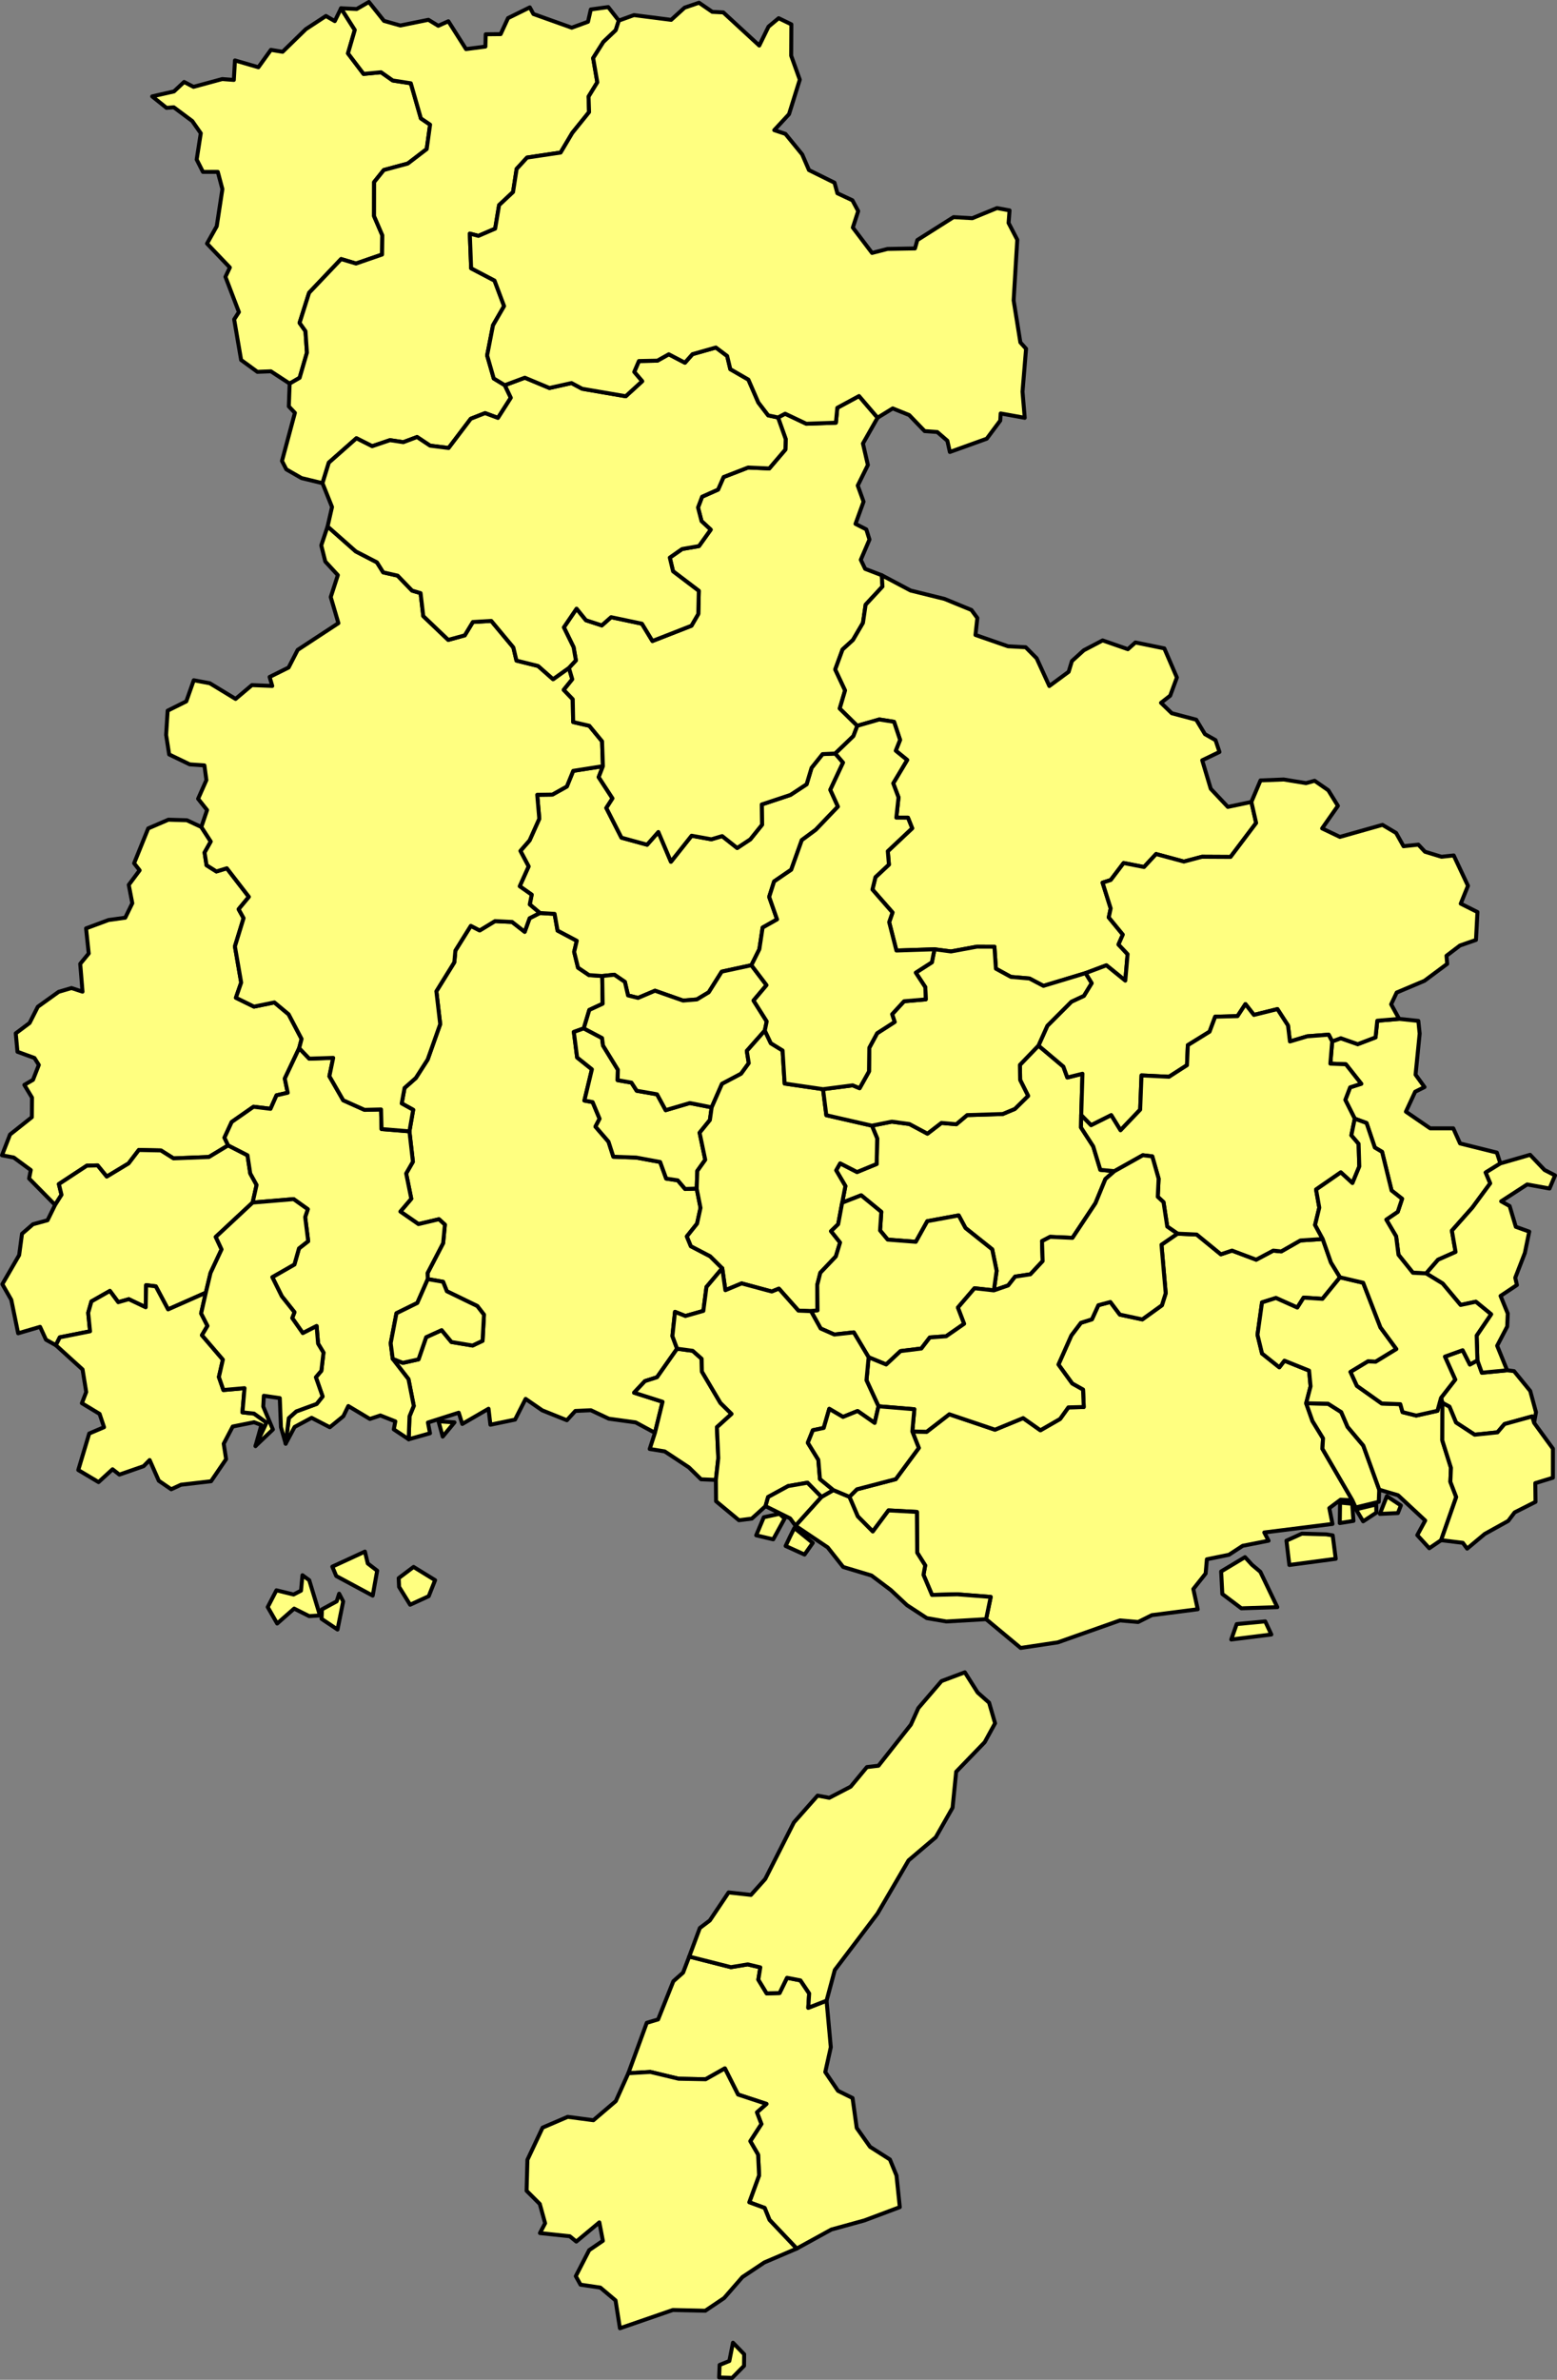 <?xml version="1.0" encoding="UTF-8" standalone="no"?>
<svg
   version="1.2"
   width="392.805"
   height="600"
   viewBox="0 0 392.805 600"
   stroke-linecap="round"
   stroke-linejoin="round"
   id="svg6525"
   sodipodi:docname="hy.svg"
   inkscape:version="1.2 (dc2aedaf03, 2022-05-15)"
   xmlns:inkscape="http://www.inkscape.org/namespaces/inkscape"
   xmlns:sodipodi="http://sodipodi.sourceforge.net/DTD/sodipodi-0.dtd"
   xmlns="http://www.w3.org/2000/svg"
   xmlns:svg="http://www.w3.org/2000/svg">
  <rect x="0" y="0" width="392.805" height="600" fill="#808080" stroke="none"/>
  <defs
     id="defs6529" />
  <sodipodi:namedview
     id="namedview6527"
     pagecolor="#505050"
     bordercolor="#eeeeee"
     borderopacity="1"
     inkscape:showpageshadow="0"
     inkscape:pageopacity="0"
     inkscape:pagecheckerboard="0"
     inkscape:deskcolor="#505050"
     showgrid="false"
     inkscape:zoom="0.65957447"
     inkscape:cx="197.09677"
     inkscape:cy="300.19355"
     inkscape:window-width="1920"
     inkscape:window-height="1009"
     inkscape:window-x="-8"
     inkscape:window-y="-8"
     inkscape:window-maximized="1"
     inkscape:current-layer="svg6525" />
  <g
     id="hy"
     transform="matrix(0.491,0,0,0.491,0.009,0.009)"
     style="fill:#ffff80;fill-opacity:1;stroke:#000000;stroke-width:2.037;stroke-dasharray:none;stroke-opacity:1">
    <path
       d="m 506.65,831.41 2.37,-11.43 -17.19,-1.34 -12.97,0.32 -4.38,-10.33 0.88,-4.84 -4.1,-6.5 -0.15,-20.95 -14.59,-0.79 -8.09,10.84 -7.71,-7.76 -4.31,-10.06 3.86,-3.85 19.98,-5.22 11.83,-16.02 -3.34,-8.46 7.38,0.16 11.64,-8.99 23.45,7.92 14.48,-5.96 8.87,6.26 10.11,-5.82 4.25,-5.94 7.91,-0.19 -0.37,-8.93 -5.55,-3.11 -7.09,-9.77 6.63,-14.93 4.91,-6.49 5.67,-1.79 3.31,-7.26 6.17,-1.64 4.86,6.47 11.55,2.47 10.07,-7.25 1.95,-6.18 -2.18,-24.93 8.24,-5.67 9.86,0.45 12.42,10.15 5.74,-1.91 12.41,4.68 8.77,-4.67 4.1,0.42 9.84,-5.62 11.47,-0.76 4.23,12.06 4.66,7.62 -9.03,11.06 -9.66,-0.64 -3.25,5.11 -10.98,-4.92 -7.15,2.26 -2.33,16.64 2.34,9.62 8.88,7.08 2.62,-3.41 12.67,5.1 0.76,8.06 -2.26,8.72 3.24,9.14 5.43,8.85 -0.32,5.38 15.4,26.43 -6.07,-0.29 -5.79,4.34 1.63,8.1 -35.05,4.38 2.22,4.23 -13.31,2.62 -7.06,4.61 -11.34,2.31 -0.63,7.3 -6.33,7.97 2.26,10.39 -23.58,3.03 -7.04,3.52 -9.29,-0.83 -31.95,11.28 -19.12,2.87 z m 146.57,7.87 -20.61,2.57 2.8,-7.92 14.66,-1.39 z m -9.92,-35.78 4.25,3.56 8.74,18.18 -18.48,0.59 -9.78,-7.36 -0.6,-11.57 12.26,-7.35 z m 38.11,-15.65 3.34,0.53 1.55,12.03 -23.83,3.17 -1.49,-12.49 7.92,-3.6 z m 14,-6.91 -7.04,1.12 0.15,-10.52 6.23,0.59 z"
       fill-rule="evenodd"
       id="M28100"
       style="fill:#ffff80;fill-opacity:1;stroke:#000000;stroke-width:2.037;stroke-dasharray:none;stroke-opacity:1" />
    <path
       d="m 148.81,196.95 -9.66,-6.31 -6.92,0.28 -8.36,-6.1 -3.57,-20.84 2.44,-3.76 -6.92,-18.09 2.27,-4.79 -11.74,-12.29 5,-8.91 2.9,-19.06 -2.36,-8.84 -7.63,0.01 -3.22,-6.35 2.1,-13.5 -4.37,-6.26 -9.49,-7.07 -3.73,0.31 -7.37,-5.9 11.2,-2.55 5.2,-4.86 4.83,2.51 14.76,-4 5.96,0.45 0.57,-10.02 12.05,3.51 6.42,-8.93 6.02,0.99 11.93,-11.62 10.33,-6.77 4.55,2.64 3.22,-6.59 7.06,11.13 -3.5,12.02 8.01,10.55 8.97,-0.86 6.01,4.23 9.29,1.44 5.18,18.03 4.73,3.21 -1.74,12.54 -9.71,7.43 -12.33,3.33 -4.98,6.2 -0.04,17.43 4.26,9.9 -0.14,9.87 -13.38,4.61 -7.66,-2.29 -16.45,17.31 -4.89,15.45 3.03,4.26 0.75,11.03 -3.76,12.92 z"
       id="M28586"
       style="fill:#ffff80;fill-opacity:1;stroke:#000000;stroke-width:2.037;stroke-dasharray:none;stroke-opacity:1" />
    <path
       d="m 148.81,196.95 5.12,-2.97 3.76,-12.92 -0.75,-11.03 -3.03,-4.26 4.89,-15.45 16.45,-17.31 7.66,2.29 13.38,-4.61 0.14,-9.87 -4.26,-9.9 0.04,-17.43 4.98,-6.2 12.33,-3.33 9.71,-7.43 1.74,-12.54 -4.73,-3.21 -5.18,-18.03 -9.29,-1.44 -6.01,-4.23 -8.97,0.86 -8.01,-10.55 3.5,-12.02 -7.06,-11.13 8.05,0.37 6.26,-3.61 7.75,9.71 8.4,2.37 14.43,-2.93 5.06,3.08 5.19,-2.33 9.07,14.3 9.96,-1.3 0.16,-6.31 7.67,-0.08 3.8,-8.23 11.18,-5.51 1.86,3.41 19.69,7.03 8.35,-3.05 1.45,-6.32 8.94,-1.23 5.44,6.95 -1.57,4.92 -6.36,6.05 -5.25,8.29 2.14,12.42 -4.5,7.36 0.27,7.95 -8.62,10.67 -6,10.1 -17.25,2.57 -5.35,5.82 -1.85,11.89 -7.17,6.71 -2.02,12.09 -8.6,3.7 -4.42,-1.16 0.68,17.82 12.01,6.29 4.92,13.11 -5.69,9.85 -3.02,15.48 3.4,11.84 5.68,3.44 3.09,6.46 -6.61,10.35 -6.61,-2.46 -7.36,2.89 -11.38,15.01 -9.54,-1.2 -6.68,-4.43 -7.04,2.64 -6.87,-1.03 -9.15,3.1 -8.09,-4.08 -14.18,12.51 -3.26,10.55 -10.78,-2.61 -7.81,-4.48 -2.22,-4.31 6.64,-24.71 -3.13,-3.3 z"
       id="M28585"
       style="fill:#ffff80;fill-opacity:1;stroke:#000000;stroke-width:2.037;stroke-dasharray:none;stroke-opacity:1" />
    <path
       d="m 770.89,597.38 -7.53,4.67 2.32,5.55 -9.14,12.42 -10.55,11.89 1.89,10.92 -9,4 -6.11,7.03 -6.81,-0.32 -7.41,-9.23 -1.22,-9.48 -5.06,-8.59 5.89,-4 2.23,-6.69 -5.4,-4.26 -4.88,-19.85 -3.73,-2.22 -4.25,-12.59 -6.05,-2.22 -4.86,-9.64 2.47,-6.45 5.73,-1.83 -7.92,-10.02 -7.97,-0.32 0.95,-11.4 4.43,-1.65 8.69,3.05 9.15,-3.48 0.9,-8.56 11.23,-0.94 9.86,1.03 0.69,6.53 -2.11,21.09 4.6,6.35 -4.81,2.41 -4.75,10.23 12.47,8.56 h 11.87 l 3.49,7.76 18.9,4.69 z"
       id="M28301"
       style="fill:#ffff80;fill-opacity:1;stroke:#000000;stroke-width:2.037;stroke-dasharray:none;stroke-opacity:1" />
    <path
       d="m 103.43,424.63 4.85,7.47 -3.18,5.65 1.01,6.52 5.05,3.19 5.37,-1.63 11.33,14.67 -5.27,6.35 2.55,4.59 -4.45,14.5 3.21,18.58 -2.7,7.8 9.29,4.55 10.48,-2.16 7.31,6.1 6.66,12.65 -1.24,4.73 -7.39,15.61 1.51,7.29 -5.76,1.32 -3.08,6.94 -8.73,-1.07 -11.23,7.83 -3.71,8.05 1.89,3.96 -9.84,5.95 -18.24,0.72 -6.46,-4.07 -11.35,-0.23 -5.26,6.89 -11.22,6.78 -4.72,-5.77 -5.5,0.15 -14.38,9.44 1.35,5.51 -3.29,5.2 -13.36,-13.56 0.86,-4.35 -8.74,-6.43 -6.05,-1.15 4.14,-10.66 11.21,-8.9 0.08,-10.05 -3.95,-6.54 4.46,-2.59 2.99,-7.65 -2.24,-3.57 -8.73,-3.19 -0.88,-9.46 7.12,-5.34 4.22,-8.32 10.7,-7.66 6.58,-1.94 5.68,1.86 -1.18,-14.3 4.37,-5.32 -1.37,-12.88 11.54,-4.29 8.6,-1.19 3.62,-7.43 -1.82,-9.43 5.59,-7.48 -2.84,-3.61 7.24,-17.9 10.37,-4.47 9.51,0.28 z"
       id="M28501"
       style="fill:#ffff80;fill-opacity:1;stroke:#000000;stroke-width:2.037;stroke-dasharray:none;stroke-opacity:1" />
    <path
       d="m 28.29,618.69 3.29,-5.2 -1.35,-5.51 14.38,-9.44 5.5,-0.15 4.72,5.77 11.22,-6.78 5.26,-6.89 11.35,0.23 6.46,4.07 18.24,-0.72 9.84,-5.95 9.94,5.08 1.43,9.36 3.25,5.88 -2.03,9.04 -18.95,17.65 2.98,6.39 -5.66,12.09 -2.43,10.15 -19.39,8.58 -6.31,-11.84 -4.98,-0.61 -0.2,11.36 -8.69,-4.15 -5.42,1.54 -4.29,-5.79 -9.49,5.39 -1.66,5.82 0.95,9.53 -15.55,3.09 -2.02,4.04 -5.07,-2.82 -3.03,-6.6 -11.27,3.31 -3.53,-17.18 -4.6,-8.04 8.64,-14.92 1.47,-10.97 5.62,-4.88 7.5,-2.05 z"
       id="M28481"
       style="fill:#ffff80;fill-opacity:1;stroke:#000000;stroke-width:2.037;stroke-dasharray:none;stroke-opacity:1" />
    <path
       d="m 759.1,698.54 2.29,6.32 12.97,-1.26 3.55,0.43 8.32,10.19 2.97,10.92 -0.98,5.44 -0.98,-3.29 -14.21,3.92 -3.63,4.26 -11.71,1.22 -9.59,-6.27 -3.38,-8.13 -3.6,-1.93 -0.72,-2.59 7.3,-9.39 -5.3,-11.79 9.12,-3.28 3.71,7.32 z"
       id="M28207"
       style="fill:#ffff80;fill-opacity:1;stroke:#000000;stroke-width:2.037;stroke-dasharray:none;stroke-opacity:1" />
    <path
       d="m 707.19,776.7 -6.8,4.47 -3.7,-6.16 10.39,-2.5 z m -12.33,-6.35 -15.4,-26.43 0.32,-5.38 -5.43,-8.85 -3.24,-9.14 11.24,0.23 6.77,4.28 3.28,7.63 8.07,9.58 8.19,22.65 -0.26,6.23 -11.85,2.91 -1.62,-3.52 -0.04,-0.09 z"
       fill-rule="evenodd"
       id="M28206"
       style="fill:#ffff80;fill-opacity:1;stroke:#000000;stroke-width:2.037;stroke-dasharray:none;stroke-opacity:1" />
    <path
       d="m 424.68,1027.29 2.18,23.9 -2.84,12.76 6.53,9.63 7.48,3.71 2.15,15.37 6.86,9.69 10.19,6.49 3.39,8.25 1.69,16.23 -18.22,6.83 -16.94,4.66 -17.81,9.79 -13.98,-14.73 -2.49,-6.15 -7.9,-2.9 5.04,-13.81 -0.5,-10.63 -4.03,-6.95 5.7,-8.8 -2.29,-6 4.91,-4.33 -14.6,-4.8 -6.77,-13.43 -9.87,5.58 -13.93,-0.27 -14.51,-3.49 -11.29,0.66 9.47,-25.88 5.83,-1.74 7.82,-19.6 5.02,-4.44 3.14,-8.24 21.44,5.44 8.61,-1.43 6.48,1.54 -1.02,6.31 4.29,7.04 6.61,-0.17 3.84,-7.83 6.89,1.33 4.5,6.71 -0.47,7.37 z"
       id="M28205"
       style="fill:#ffff80;fill-opacity:1;stroke:#000000;stroke-width:2.037;stroke-dasharray:none;stroke-opacity:1" />
    <path
       d="m 712.56,768.24 7.22,4.77 -1.55,3.92 -9.24,0.43 z m -41.45,-47.69 2.26,-8.72 -0.76,-8.06 -12.67,-5.1 -2.62,3.41 -8.88,-7.08 -2.34,-9.62 2.33,-16.64 7.15,-2.26 10.98,4.92 3.25,-5.11 9.66,0.64 9.03,-11.06 11.9,2.79 8.88,22.93 8.18,11.11 -10.66,6.52 -3.92,-0.19 -8.98,5.42 3.28,7.15 12.78,9.06 9.52,0.35 1.16,4.09 7.02,1.75 10.91,-2.44 1.83,-6.64 0.72,2.59 -0.06,19.26 4.44,14.07 -0.3,7.19 3.01,7.81 -7.76,22.15 -6.08,4.14 -6.17,-6.72 4.08,-7.51 -13.96,-12.98 -9.66,-2.85 -8.19,-22.65 -8.07,-9.58 -3.28,-7.63 -6.77,-4.28 z"
       fill-rule="evenodd"
       id="M28204"
       style="fill:#ffff80;fill-opacity:1;stroke:#000000;stroke-width:2.037;stroke-dasharray:none;stroke-opacity:1" />
    <path
       d="m 436.41,768.57 4.31,10.06 7.71,7.76 8.09,-10.84 14.59,0.79 0.15,20.95 4.1,6.5 -0.88,4.84 4.38,10.33 12.97,-0.32 17.19,1.34 -2.37,11.43 -20.41,1.18 -10.06,-1.73 -10.18,-6.64 -8.29,-7.76 -9.92,-7.47 -14.57,-4.38 -7.96,-10.07 -16.55,-11.12 13.33,-14.78 6.13,-3.52 z m -32.76,25.24 2.46,-5.18 1.14,-2.27 0.9,-1.79 9.45,7.67 -4.23,5.99 z"
       fill-rule="evenodd"
       id="M28203"
       style="fill:#ffff80;fill-opacity:1;stroke:#000000;stroke-width:2.037;stroke-dasharray:none;stroke-opacity:1" />
    <path
       d="m 741.12,720.36 3.6,1.93 3.38,8.13 9.59,6.27 11.71,-1.22 3.63,-4.26 14.21,-3.92 0.98,3.29 9.68,13.28 -0.01,14.91 -9.05,2.78 0.11,9.61 -10.73,5.42 -3.31,4.38 -12.04,6.67 -9.05,7.56 -2.22,-2.99 -11.15,-1.36 7.76,-22.15 -3.01,-7.81 0.3,-7.19 -4.44,-14.07 z"
       id="M28202"
       style="fill:#ffff80;fill-opacity:1;stroke:#000000;stroke-width:2.037;stroke-dasharray:none;stroke-opacity:1" />
    <path
       d="m 155.39,808.83 3.48,2.55 5.51,18.12 -5.54,0.34 -7.72,-3.87 -8.72,7.67 -4.86,-8.44 4.48,-8.63 8.82,2.17 3.8,-1.97 z m 18.85,9.5 2.07,3.96 -2.91,14.43 -8.19,-5.48 0.2,-4.86 7.56,-4.12 z m 13.25,-21.63 1.46,6.1 4.83,3.71 -2.3,12.8 -18.73,-10.07 -2.01,-4.81 z m 24.99,7.88 11.06,6.79 -3.28,8.24 -9.55,4.38 -5.67,-9.16 -0.21,-4.49 z m 21.02,-74.23 -6.05,7.31 -2.15,-7.88 z m 75.91,-229.19 0.22,14.23 -6.85,3.18 -2.84,9.47 -5.11,1.83 1.69,13.12 7.59,6.07 -3.85,16.05 4.22,0.79 3.58,8.55 -2.12,4.03 6.7,7.73 2.5,7.74 11.79,0.43 12.25,2.27 3.1,8.52 5.94,0.9 3.79,4.44 5.94,-0.2 1.96,9.89 -1.77,8.11 -5.25,6.56 2.07,5.03 9.92,5.16 6.21,6.16 -8.11,9.61 -1.61,12.28 -9.22,2.62 -5.34,-2.13 -1.34,12.47 2.41,6.46 -10.31,14.65 -6.22,1.99 -5.57,5.94 14.64,4.67 -3.92,15.93 -9.91,-5.35 -13.79,-1.9 -9.21,-4.34 -7.98,0.36 -4.36,4.78 -12.66,-5.09 -8.54,-5.89 -5.42,10.65 -12.67,2.63 -0.96,-8.21 -13.49,7.82 -1.83,-5.79 -15.82,5.04 1.06,5.53 -10.95,3.08 0.42,-11.79 2.19,-5.34 -2.71,-13.74 -8.09,-10.41 5.18,2.04 8.07,-1.8 3.92,-11.38 7.96,-3.62 5.03,6.09 10.84,1.82 5.15,-2.43 0.72,-13.42 -3.43,-4.43 -15.64,-7.59 -1.94,-4.87 -7.85,-1.37 -0.13,-3.08 8.01,-15.4 0.9,-9.5 -3.05,-2.77 -10.53,2.5 -9.3,-6.44 5.61,-6.58 -2.63,-12.97 3.47,-6.03 -1.79,-15.61 1.93,-11.06 -5.9,-3.27 1.47,-7.95 5.78,-5.1 6.09,-9.5 6.44,-18.17 -1.97,-16.87 9.22,-14.88 0.56,-6.03 7.92,-12.69 4.56,2.36 7.88,-4.79 8.76,0.43 6.49,5.07 2.51,-6.97 5.27,-2.7 7.58,0.46 1.52,8.58 9.88,5.23 -1.35,5.7 1.99,8.11 5.64,3.81 z"
       fill-rule="evenodd"
       id="M28201"
       style="fill:#ffff80;fill-opacity:1;stroke:#000000;stroke-width:2.037;stroke-dasharray:none;stroke-opacity:1" />
    <path
       d="m 309.41,501.16 -6.79,-0.48 -5.64,-3.81 -1.99,-8.11 1.35,-5.7 -9.88,-5.23 -1.52,-8.58 -7.58,-0.46 -5.19,-4.38 1,-5.02 -6.16,-4.33 4.58,-10.19 -4.22,-7.96 4.71,-5.38 4.99,-11.14 -1.06,-12.29 7.8,-0.11 7.42,-4.14 3.28,-8.04 15.26,-2.4 -2.18,5.63 7.1,10.9 -3.17,4.92 7.78,15.26 13.18,3.61 5.77,-6.53 6.47,15.27 10.61,-13.36 10.16,1.84 5.55,-1.64 7.72,6.11 6.73,-4.44 6.04,-7.51 -0.15,-10.41 14.73,-4.89 8.32,-5.47 2.54,-8.44 5.64,-7.05 6.55,-0.3 4,4.64 -6.55,13.98 3.92,8.62 -11.4,11.91 -7.18,5.32 -5.43,15.2 -8.79,6.01 -2.53,7.93 4.05,11.56 -7.42,4.19 -1.68,11.12 -4.09,8.22 -15.24,3.29 -6.67,10.6 -6.1,3.68 -7.1,0.58 -14.42,-5.06 -8.69,3.7 -5.17,-1.28 -1.61,-6.95 -5.4,-3.68 z"
       id="M28446"
       style="fill:#ffff80;fill-opacity:1;stroke:#000000;stroke-width:2.037;stroke-dasharray:none;stroke-opacity:1" />
    <path
       d="m 357.95,610.31 -5.94,0.2 -3.79,-4.44 -5.94,-0.9 -3.1,-8.52 -12.25,-2.27 -11.79,-0.43 -2.5,-7.74 -6.7,-7.73 2.12,-4.03 -3.58,-8.55 -4.22,-0.79 3.85,-16.05 -7.59,-6.07 -1.69,-13.12 5.11,-1.83 9.38,4.96 0.5,3.85 7.64,12.44 -0.14,5.35 7.11,1.25 2.7,4.18 10.45,1.82 4.43,8.15 12.41,-3.66 11.23,2.22 -0.92,6.52 -5.28,6.51 2.9,13.89 -4.08,5.72 z"
       id="M28443"
       style="fill:#ffff80;fill-opacity:1;stroke:#000000;stroke-width:2.037;stroke-dasharray:none;stroke-opacity:1" />
    <path
       d="m 299.94,528.04 2.84,-9.47 6.85,-3.18 -0.22,-14.23 6.25,-0.67 5.4,3.68 1.61,6.95 5.17,1.28 8.69,-3.7 14.42,5.06 7.1,-0.58 6.1,-3.68 6.67,-10.6 15.24,-3.29 7.77,10.23 -6.67,7.9 6.77,10.72 -0.97,4.7 -9.25,10.46 1,6.28 -3.94,5.43 -9.82,5.2 -5.3,12.07 -11.23,-2.22 -12.41,3.66 -4.43,-8.15 -10.45,-1.82 -2.7,-4.18 -7.11,-1.25 0.14,-5.35 -7.64,-12.44 -0.5,-3.85 z"
       id="M28442"
       style="fill:#ffff80;fill-opacity:1;stroke:#000000;stroke-width:2.037;stroke-dasharray:none;stroke-opacity:1" />
    <path
       d="m 117.2,588.12 -1.89,-3.96 3.71,-8.05 11.23,-7.83 8.73,1.07 3.08,-6.94 5.76,-1.32 -1.51,-7.29 7.39,-15.61 5.17,5.4 12.31,-0.41 -1.95,9.43 7.12,12.36 10.95,4.91 8.47,-0.21 0.26,10.07 14.32,1.17 1.79,15.61 -3.47,6.03 2.63,12.97 -5.61,6.58 9.3,6.44 10.53,-2.5 3.05,2.77 -0.9,9.5 -8.01,15.4 0.13,3.08 -5.39,12.25 -10.71,5.27 -2.96,15.38 1.05,8.06 8.09,10.41 2.71,13.74 -2.19,5.34 -0.42,11.79 -7.65,-5.08 0.79,-4.12 -7.69,-3.03 -5.39,1.79 -11.08,-6.63 -2.56,5.23 -6.94,5.66 -9.36,-4.84 -8.74,4.69 -4.58,8.6 1.6,-13.13 3.85,-3.46 10.46,-3.83 3.06,-3.83 -3.46,-9.88 2.82,-3.33 1.09,-9.32 -2.78,-4.6 -0.75,-9.03 -7.09,3.63 -5.44,-7.73 1.15,-3.02 -6.51,-8.17 -4.88,-9.83 11.37,-6.5 2.34,-8.25 4.73,-3.71 -1.55,-12.37 1.35,-4.04 -7.28,-5.18 -21.06,1.76 2.03,-9.04 -3.25,-5.88 -1.43,-9.36 z"
       id="M28229"
       style="fill:#ffff80;fill-opacity:1;stroke:#000000;stroke-width:2.037;stroke-dasharray:none;stroke-opacity:1" />
    <path
       d="m 555.53,572.64 -0.11,6.29 6.28,9.7 3.65,12.04 7.22,0.7 -4.6,4 -5.11,12.42 -11.83,17.82 -11.48,-0.52 -4.17,2.18 0.34,10.27 -6.31,6.77 -7.84,1.19 -3.56,4.53 -7.37,2.55 1.42,-10.08 -2.27,-11 -13.74,-10.95 -3.49,-6.47 -16.11,2.96 -5.9,10.59 -14.47,-1.12 -3.92,-4.73 0.65,-9.53 -10.35,-8.5 -9.76,3.81 1.66,-8.57 -4.75,-8.06 2.05,-3.59 8.69,4.47 10.06,-4.13 0.29,-13.11 -2.73,-6.58 10.24,-2.05 9.05,1.22 9.25,4.95 7.2,-5.53 7.63,0.69 5.58,-4.7 18.28,-0.56 6.25,-2.62 6.79,-6.69 -4.09,-8.17 -0.12,-7.74 9.53,-9.91 12.8,10.79 2.04,5.6 7.78,-1.94 z"
       id="M28228"
       style="fill:#ffff80;fill-opacity:1;stroke:#000000;stroke-width:2.037;stroke-dasharray:none;stroke-opacity:1" />
    <path
       d="m 153.7,538.19 1.24,-4.73 -6.66,-12.65 -7.31,-6.1 -10.48,2.16 -9.29,-4.55 2.7,-7.8 -3.21,-18.58 4.45,-14.5 -2.55,-4.59 5.27,-6.35 -11.33,-14.67 -5.37,1.63 -5.05,-3.19 -1.01,-6.52 3.18,-5.65 -4.85,-7.47 2.95,-8.69 -4.61,-5.79 4.26,-9.6 -1.02,-7.54 -7.54,-0.53 -10.57,-5.1 -1.57,-10.04 0.8,-12.44 9.57,-4.77 3.84,-10.85 8.26,1.55 13.23,8.04 8.4,-7.09 10.44,0.43 -1.36,-4.61 9.76,-4.85 4.67,-9.06 20.92,-13.72 -3.94,-13.4 3.65,-11.26 -6.45,-6.99 -2.07,-8.29 3.25,-9.71 14.52,12.82 10.83,5.59 3.22,5.15 7.42,1.69 7.4,7.67 4.39,1.31 1.39,11.79 12.82,12.22 8.49,-2.33 4.16,-6.86 9.46,-0.56 11.35,13.62 1.6,6.76 11.12,2.77 7.7,6.79 8.13,-5.8 1.73,5.83 -4.39,5.44 4.63,4.81 0.22,11.72 8.28,1.91 6.56,7.97 0.44,12.78 -15.26,2.4 -3.28,8.04 -7.42,4.14 -7.8,0.11 1.06,12.29 -4.99,11.14 -4.71,5.38 4.22,7.96 -4.58,10.19 6.16,4.33 -1,5.02 5.19,4.38 -5.27,2.7 -2.51,6.97 -6.49,-5.07 -8.76,-0.43 -7.88,4.79 -4.56,-2.36 -7.92,12.69 -0.56,6.03 -9.22,14.88 1.97,16.87 -6.44,18.17 -6.09,9.5 -5.78,5.1 -1.47,7.95 5.9,3.27 -1.93,11.06 -14.32,-1.17 -0.26,-10.07 -8.47,0.21 -10.95,-4.91 -7.12,-12.36 1.95,-9.43 -12.31,0.41 z"
       id="M28227"
       style="fill:#ffff80;fill-opacity:1;stroke:#000000;stroke-width:2.037;stroke-dasharray:none;stroke-opacity:1" />
    <path
       d="m 424.68,1027.29 -9.4,3.67 0.47,-7.37 -4.5,-6.71 -6.89,-1.33 -3.84,7.83 -6.61,0.17 -4.29,-7.04 1.02,-6.31 -6.48,-1.54 -8.61,1.43 -21.44,-5.44 5.46,-14.66 5.12,-3.87 9.66,-14.4 11.5,1.27 7.32,-8.17 14.73,-29.06 12.18,-13.76 6,1.13 10.99,-5.72 8.33,-10.05 5.96,-0.7 16.65,-21.11 3.83,-8.49 11.91,-13.87 11.98,-4.5 6.58,10.38 5.88,5.21 3.07,10.58 -5.34,9.73 -14.64,15.16 -1.86,18.47 -8.64,15.18 -13.97,11.86 -15.95,27.31 -21.95,28.99 z"
       id="M28226"
       style="fill:#ffff80;fill-opacity:1;stroke:#000000;stroke-width:2.037;stroke-dasharray:none;stroke-opacity:1" />
    <path
       d="m 429.16,386.91 -6.55,0.3 -5.64,7.05 -2.54,8.44 -8.32,5.47 -14.73,4.89 0.15,10.41 -6.04,7.51 -6.73,4.44 -7.72,-6.11 -5.55,1.64 -10.16,-1.84 -10.61,13.36 -6.47,-15.27 -5.77,6.53 -13.18,-3.61 -7.78,-15.26 3.17,-4.92 -7.1,-10.9 2.18,-5.63 -0.44,-12.78 -6.56,-7.97 -8.28,-1.91 -0.22,-11.72 -4.63,-4.81 4.39,-5.44 -1.73,-5.83 3.58,-3.86 -1.18,-6.77 -5,-10.2 6.53,-9.6 4.82,5.95 8.15,2.65 4.78,-4.22 15.83,3.34 5.41,8.89 20.05,-7.84 3.5,-6.04 0.27,-11.87 -13.23,-10.04 -1.68,-7.02 6.32,-4.42 8.67,-1.51 6.04,-8.44 -4.72,-4.37 -1.81,-7 2.09,-5.53 8.22,-3.67 2.83,-6.44 12.61,-4.89 10.86,0.48 8.3,-9.72 0.14,-5.38 -3.95,-11.08 3.67,-1.93 10.87,5.15 15.2,-0.53 0.73,-7.65 11.16,-6.04 9.53,11.13 -7.52,13.25 2.54,11.03 -5.21,10.56 2.99,8.26 -4.14,11.41 5.54,2.82 1.64,5.22 -4.46,10.4 2.23,4.65 8.54,3.28 0.37,5.81 -8.65,9.31 -1.38,9.36 -5.14,8.78 -5.35,4.88 -3.75,10.24 5.06,10.75 -2.74,9.28 9.03,8.9 -2.02,5.29 z"
       id="M28225"
       style="fill:#ffff80;fill-opacity:1;stroke:#000000;stroke-width:2.037;stroke-dasharray:none;stroke-opacity:1" />
    <path
       d="m 322.83,1064.55 11.29,-0.66 14.51,3.49 13.93,0.27 9.87,-5.58 6.77,13.43 14.6,4.8 -4.91,4.33 2.29,6 -5.7,8.8 4.03,6.95 0.5,10.63 -5.04,13.81 7.9,2.9 2.49,6.15 13.98,14.73 -16.62,7.11 -11.29,7.52 -9.39,10.77 -9.67,6.51 -16.66,-0.38 -27.2,9.39 -2.25,-14.31 -7.81,-6.58 -10.19,-1.5 -2.43,-4.37 6.88,-13.36 7.04,-4.8 -1.82,-9.46 -11.83,9.86 -3.37,-2.74 -15.32,-1.62 2.66,-5.05 -2.74,-9.91 -6.78,-6.77 0.43,-15.91 7.79,-16.51 12.91,-5.54 13.2,1.74 11.5,-9.81 z m 53.76,138.38 5.75,5.91 -0.06,5.97 -6.09,6.19 -6.71,-0.22 0.25,-6.43 5,-2.02 z"
       fill-rule="evenodd"
       id="M28224"
       style="fill:#ffff80;fill-opacity:1;stroke:#000000;stroke-width:2.037;stroke-dasharray:none;stroke-opacity:1" />
    <path
       d="m 440.49,372.67 -9.03,-8.9 2.74,-9.28 -5.06,-10.75 3.75,-10.24 5.35,-4.88 5.14,-8.78 1.38,-9.36 8.65,-9.31 -0.37,-5.81 14.83,7.86 17.45,4.31 13.8,5.67 3.03,4.12 -0.95,8.71 16.72,5.81 9.07,0.49 5.64,5.69 6.51,14.23 9.93,-7.31 1.67,-5.51 6.1,-5.53 9.69,-5.08 12.97,4.52 3.87,-3.46 14.85,3.04 6.46,14.96 -3.44,9.32 -4.71,3.67 5.53,5.35 12.56,3.32 4.47,7.41 5.44,3.08 2.03,6.07 -8.87,4.28 4.4,14.65 8.77,9.29 12.1,-2.54 2.45,10.78 -13.15,17.44 -14.67,-0.08 -9.3,2.46 -14.3,-3.86 -6.19,6.66 -10.48,-2.05 -6.62,8.72 -4.2,1.36 4.16,13.21 -0.98,4.65 7.23,8.81 -2.23,5.09 4.67,4.97 -1.17,13.58 -9.72,-7.87 -10.74,4.03 -21.6,6.53 -7.2,-3.79 -9.5,-0.81 -7.73,-4.23 -0.76,-11.27 -8.97,-0.03 -13.34,2.46 -8.49,-1.11 -19.56,0.64 -3.72,-14.58 1.72,-4.96 -10.32,-11.79 1.55,-6.35 6.92,-6.45 -0.57,-6.88 12.52,-11.77 -2.17,-5.44 -5.97,-0.02 1.12,-10.4 -2.72,-7.23 7.17,-11.98 -5.87,-4.77 2.22,-5.55 -3.1,-9.28 -7.57,-1.2 z"
       id="M28223"
       style="fill:#ffff80;fill-opacity:1;stroke:#000000;stroke-width:2.037;stroke-dasharray:none;stroke-opacity:1" />
    <path
       d="m 165.68,248.08 3.26,-10.55 14.18,-12.51 8.09,4.08 9.15,-3.1 6.87,1.03 7.04,-2.64 6.68,4.43 9.54,1.2 11.38,-15.01 7.36,-2.89 6.61,2.46 6.61,-10.35 -3.09,-6.46 10.3,-3.84 12.63,5.28 11.34,-2.53 5.48,2.93 22.38,3.84 8.45,-7.71 -4.08,-4.78 2.4,-5.59 9.51,-0.19 5.84,-3.28 8.29,4.33 3.89,-4.39 12.02,-3.41 5.79,4.34 1.63,6.78 9.28,5.36 5.11,11.75 5.07,6.61 5.04,1.08 3.95,11.08 -0.14,5.38 -8.3,9.72 -10.86,-0.48 -12.61,4.89 -2.83,6.44 -8.22,3.67 -2.09,5.53 1.81,7 4.72,4.37 -6.04,8.44 -8.67,1.51 -6.32,4.42 1.68,7.02 13.23,10.04 -0.27,11.87 -3.5,6.04 -20.05,7.84 -5.41,-8.89 -15.83,-3.34 -4.78,4.22 -8.15,-2.65 -4.82,-5.95 -6.53,9.6 5,10.2 1.18,6.77 -3.58,3.86 -8.13,5.8 -7.7,-6.79 -11.12,-2.77 -1.6,-6.76 -11.35,-13.62 -9.46,0.56 -4.16,6.86 -8.49,2.33 -12.82,-12.22 -1.39,-11.79 -4.39,-1.31 -7.4,-7.67 -7.42,-1.69 -3.22,-5.15 -10.83,-5.59 -14.52,-12.82 2.28,-9.99 z"
       id="M28222"
       style="fill:#ffff80;fill-opacity:1;stroke:#000000;stroke-width:2.037;stroke-dasharray:none;stroke-opacity:1" />
    <path
       d="m 718.88,523.17 -11.23,0.94 -0.9,8.56 -9.15,3.48 -8.69,-3.05 -4.43,1.65 -1.81,-3.48 -10.98,0.84 -8.92,2.66 -0.99,-8.21 -5.44,-8.42 -12.08,2.99 -4.36,-5.56 -4.06,6.18 -11.48,0.29 -2.88,7.7 -11.17,6.92 -0.44,10.29 -9.23,5.94 -14.13,-0.7 -0.69,17.58 -10.1,10.6 -4.78,-7.76 -10.35,5.17 -5.06,-5.14 0.65,-21.31 -7.78,1.94 -2.04,-5.6 -12.8,-10.79 4.57,-10.18 12.34,-12.35 6.43,-3.01 3.98,-6.51 -3.16,-5.15 10.74,-4.03 9.72,7.87 1.17,-13.58 -4.67,-4.97 2.23,-5.09 -7.23,-8.81 0.98,-4.65 -4.16,-13.21 4.2,-1.36 6.62,-8.72 10.48,2.05 6.19,-6.66 14.3,3.86 9.3,-2.46 14.67,0.08 13.15,-17.44 -2.45,-10.78 4.69,-11.07 11.92,-0.47 11.48,1.88 4.4,-1.23 7.03,4.89 4.94,7.99 -8.11,11.59 9.13,4.36 21.88,-6.18 7,4.15 3.82,6.82 7.6,-0.82 3.41,3.64 8.5,2.59 6.27,-0.68 7.33,15.58 -3.72,9.18 8.59,4.31 -0.76,14.31 -8.23,2.87 -6.92,5.27 0.36,4.16 -11.68,8.69 -14.27,6.02 -2.85,6.05 z"
       id="M28221"
       style="fill:#ffff80;fill-opacity:1;stroke:#000000;stroke-width:2.037;stroke-dasharray:none;stroke-opacity:1" />
    <path
       d="m 371.09,651.22 -6.21,-6.16 -9.92,-5.16 -2.07,-5.03 5.25,-6.56 1.77,-8.11 -1.96,-9.89 0.32,-9.07 4.08,-5.72 -2.9,-13.89 5.28,-6.51 0.92,-6.52 5.3,-12.07 9.82,-5.2 3.94,-5.43 -1,-6.28 9.25,-10.46 3.09,6.52 6.03,3.71 1.06,16.99 19.73,2.88 1.7,13.37 23.4,5.36 2.73,6.58 -0.29,13.11 -10.06,4.13 -8.69,-4.47 -2.05,3.59 4.75,8.06 -1.66,8.57 -2.05,11.04 -3.67,3.57 4.64,5.82 -2.17,7.16 -7.98,8.39 -1.57,6.24 0.13,13.07 -3.34,0.39 -6.48,-0.27 -10.02,-11.28 -3.67,1.47 -15.47,-4.17 -8.36,3.49 z"
       id="M28220"
       style="fill:#ffff80;fill-opacity:1;stroke:#000000;stroke-width:2.037;stroke-dasharray:none;stroke-opacity:1" />
    <path
       d="m 219.79,656.79 7.85,1.37 1.94,4.87 15.64,7.59 3.43,4.43 -0.72,13.42 -5.15,2.43 -10.84,-1.82 -5.03,-6.09 -7.96,3.62 -3.92,11.38 -8.07,1.8 -5.18,-2.04 -1.05,-8.06 2.96,-15.38 10.71,-5.27 z"
       id="M28464"
       style="fill:#ffff80;fill-opacity:1;stroke:#000000;stroke-width:2.037;stroke-dasharray:none;stroke-opacity:1" />
    <path
       d="m 679.61,636.19 -11.47,0.76 -9.84,5.62 -4.1,-0.42 -8.77,4.67 -12.41,-4.68 -5.74,1.91 -12.42,-10.15 -9.86,-0.45 -5.27,-3.64 -1.91,-12.53 -2.97,-2.77 0.45,-9.31 -3.26,-11.43 -4.85,-0.59 -14.62,8.19 -7.22,-0.7 -3.65,-12.04 -6.28,-9.7 0.11,-6.29 5.06,5.14 10.35,-5.17 4.78,7.76 10.1,-10.6 0.69,-17.58 14.13,0.7 9.23,-5.94 0.44,-10.29 11.17,-6.92 2.88,-7.7 11.48,-0.29 4.06,-6.18 4.36,5.56 12.08,-2.99 5.44,8.42 0.99,8.21 8.92,-2.66 10.98,-0.84 1.81,3.48 -0.95,11.4 7.97,0.32 7.92,10.02 -5.73,1.83 -2.47,6.45 4.86,9.64 -1.75,8.52 3.72,4.36 0.36,11.66 -3.52,8.52 -5.98,-5.49 -12.71,8.8 1.65,9.31 -2.16,8.89 z"
       id="M28219"
       style="fill:#ffff80;fill-opacity:1;stroke:#000000;stroke-width:2.037;stroke-dasharray:none;stroke-opacity:1" />
    <path
       d="m 432.7,617.56 9.76,-3.81 10.35,8.5 -0.65,9.53 3.92,4.73 14.47,1.12 5.9,-10.59 16.11,-2.96 3.49,6.47 13.74,10.95 2.27,11 -1.42,10.08 -9.95,-1.1 -8.5,9.9 3.19,8.34 -9.25,6.41 -8.4,0.62 -4.35,5.68 -10.69,1.32 -7.38,6.88 -9.01,-3.71 -7.64,-12.78 -9.99,1.1 -7.03,-3.09 -4.95,-8.91 3.34,-0.39 -0.13,-13.07 1.57,-6.24 7.98,-8.39 2.17,-7.16 -4.64,-5.82 3.67,-3.57 z"
       id="M28218"
       style="fill:#ffff80;fill-opacity:1;stroke:#000000;stroke-width:2.037;stroke-dasharray:none;stroke-opacity:1" />
    <path
       d="m 732.77,653.86 6.11,-7.03 9,-4 -1.89,-10.92 10.55,-11.89 9.14,-12.42 -2.32,-5.55 7.53,-4.67 15.27,-4.42 7.42,7.79 5.42,2.78 -2.84,6.74 -11.51,-2.09 -13.35,8.66 4.35,2.43 3.18,10.66 6.9,2.47 -2.26,10.99 -4.93,12.7 0.86,3.73 -8.41,5.6 3.7,9.06 -0.29,6.66 -5.16,9.87 5.12,12.59 -12.97,1.26 -2.29,-6.32 -0.4,-12.74 7.43,-10.97 -7.84,-6.43 -7.83,1.66 -9.24,-11.03 z"
       id="M28217"
       style="fill:#ffff80;fill-opacity:1;stroke:#000000;stroke-width:2.037;stroke-dasharray:none;stroke-opacity:1" />
    <path
       d="m 336.5,735.71 3.92,-15.93 -14.64,-4.67 5.57,-5.94 6.22,-1.99 10.31,-14.65 8.01,1.07 4.6,4.08 0.14,6.59 9.52,16.11 5.72,5.63 -7.52,6.82 0.7,15.87 -1.24,11.2 -7.62,-0.32 -6.26,-6.13 -12.4,-8.19 -7.72,-1.25 z"
       id="M28216"
       style="fill:#ffff80;fill-opacity:1;stroke:#000000;stroke-width:2.037;stroke-dasharray:none;stroke-opacity:1" />
    <path
       d="m 605,633.45 -8.24,5.67 2.18,24.93 -1.95,6.18 -10.07,7.25 -11.55,-2.47 -4.86,-6.47 -6.17,1.64 -3.31,7.26 -5.67,1.79 -4.91,6.49 -6.63,14.93 7.09,9.77 5.55,3.11 0.37,8.93 -7.91,0.19 -4.25,5.94 -10.11,5.82 -8.87,-6.26 -14.48,5.96 -23.45,-7.92 -11.64,8.99 -7.38,-0.16 1.04,-11.41 -18.42,-1.52 -6.17,-13.37 1.11,-11.8 9.01,3.71 7.38,-6.88 10.69,-1.32 4.35,-5.68 8.4,-0.62 9.25,-6.41 -3.19,-8.34 8.5,-9.9 9.95,1.1 7.37,-2.55 3.56,-4.53 7.84,-1.19 6.31,-6.77 -0.34,-10.27 4.17,-2.18 11.48,0.52 11.83,-17.82 5.11,-12.42 4.6,-4 14.62,-8.19 4.85,0.59 3.26,11.43 -0.45,9.31 2.97,2.77 1.91,12.53 z"
       id="M28215"
       style="fill:#ffff80;fill-opacity:1;stroke:#000000;stroke-width:2.037;stroke-dasharray:none;stroke-opacity:1" />
    <path
       d="m 688.5,655.87 -4.66,-7.62 -4.23,-12.06 -3.92,-7.21 2.16,-8.89 -1.65,-9.31 12.71,-8.8 5.98,5.49 3.52,-8.52 -0.36,-11.66 -3.72,-4.36 1.75,-8.52 6.05,2.22 4.25,12.59 3.73,2.22 4.88,19.85 5.4,4.26 -2.23,6.69 -5.89,4 5.06,8.59 1.22,9.48 7.41,9.23 6.81,0.32 8.45,5.17 9.24,11.03 7.83,-1.66 7.84,6.43 -7.43,10.97 0.4,12.74 -3.87,2.09 -3.71,-7.32 -9.12,3.28 5.3,11.79 -7.3,9.39 -1.83,6.64 -10.91,2.44 -7.02,-1.75 -1.16,-4.09 -9.52,-0.35 -12.78,-9.06 -3.28,-7.15 8.98,-5.42 3.92,0.19 10.66,-6.52 -8.18,-11.11 -8.88,-22.93 z"
       id="M28214"
       style="fill:#ffff80;fill-opacity:1;stroke:#000000;stroke-width:2.037;stroke-dasharray:none;stroke-opacity:1" />
    <path
       d="m 533.56,536.88 -9.53,9.91 0.12,7.74 4.09,8.17 -6.79,6.69 -6.25,2.62 -18.28,0.56 -5.58,4.7 -7.63,-0.69 -7.2,5.53 -9.25,-4.95 -9.05,-1.22 -10.24,2.05 -23.4,-5.36 -1.7,-13.37 15.23,-1.97 3.56,1.47 4.83,-8.62 0.16,-12.17 4.02,-7.44 8.99,-5.78 -1.29,-3.98 6.13,-6.65 11.14,-0.96 -0.22,-6.27 -4.9,-7.46 8.27,-5.31 1.34,-6.69 8.49,1.11 13.34,-2.46 8.97,0.03 0.76,11.27 7.73,4.23 9.5,0.81 7.2,3.79 21.6,-6.53 3.16,5.15 -3.98,6.51 -6.43,3.01 -12.34,12.35 z"
       id="M28213"
       style="fill:#ffff80;fill-opacity:1;stroke:#000000;stroke-width:2.037;stroke-dasharray:none;stroke-opacity:1" />
    <path
       d="m 28.68,690.72 2.02,-4.04 15.55,-3.09 -0.95,-9.53 1.66,-5.82 9.49,-5.39 4.29,5.79 5.42,-1.54 8.69,4.15 0.2,-11.36 4.98,0.61 6.31,11.84 19.39,-8.58 -2.41,10.64 3.27,6.4 -2.85,4.79 10.76,12.54 -2.05,8.93 2.32,6.68 10.85,-0.96 -1.07,12.43 5.95,0.63 6.44,4.63 -5.68,12.03 3.04,-10.79 -3.76,-1.43 -10.99,2.2 -4.63,8.84 1.24,7.91 -7.73,11.35 -15.44,1.79 -5.04,2.33 -6.37,-4.36 -4.71,-10.65 -3.1,3.16 -12.45,4.33 -3.51,-2.75 -7.19,6.59 -10.42,-6.2 5.62,-18.75 7.62,-3.24 -2.29,-6.84 -9.1,-5.48 2.23,-5.75 -1.88,-11.58 z"
       id="M28212"
       style="fill:#ffff80;fill-opacity:1;stroke:#000000;stroke-width:2.037;stroke-dasharray:none;stroke-opacity:1" />
    <path
       d="m 428.17,765.12 -6.13,3.52 -7.17,-7.3 -9.93,1.72 -10.29,5.61 -1.33,4.71 -7.06,6.4 -6.61,0.82 -11.75,-9.75 -0.09,-10.95 1.24,-11.2 -0.7,-15.87 7.52,-6.82 -5.72,-5.63 -9.52,-16.11 -0.14,-6.59 -4.6,-4.08 -8.01,-1.07 -2.41,-6.46 1.34,-12.47 5.34,2.13 9.22,-2.62 1.61,-12.28 8.11,-9.61 1.6,11.26 8.36,-3.49 15.47,4.17 3.67,-1.47 10.02,11.28 6.48,0.27 4.95,8.91 7.03,3.09 9.99,-1.1 7.64,12.78 -1.11,11.8 6.17,13.37 -1.96,8.55 -8.78,-6.12 -7.49,3.03 -7.05,-4.14 -2.85,9.8 -5.6,1.18 -2.58,6.42 5.41,8.78 0.83,9.88 z"
       id="M28210"
       style="fill:#ffff80;fill-opacity:1;stroke:#000000;stroke-width:2.037;stroke-dasharray:none;stroke-opacity:1" />
    <path
       d="m 259.36,197.77 -5.68,-3.44 -3.4,-11.84 3.02,-15.48 5.69,-9.85 -4.92,-13.11 -12.01,-6.29 -0.68,-17.82 4.42,1.16 8.6,-3.7 2.02,-12.09 7.17,-6.71 1.85,-11.89 5.35,-5.82 17.25,-2.57 6,-10.1 8.62,-10.67 -0.27,-7.95 4.5,-7.36 -2.14,-12.42 5.25,-8.29 6.36,-6.05 1.57,-4.92 7.79,-2.82 19.11,2.44 6.92,-6.27 7.4,-2.52 6.81,4.68 5.66,0.29 18.48,17.02 4.76,-9.72 5.21,-4.33 6.52,3.16 -0.09,16.1 4.42,12.3 -5.53,17.72 -7.59,8.2 5.74,1.92 8.62,10.54 3.49,8.06 13.11,6.47 1.48,5.42 7.73,3.62 2.96,5.54 -2.75,8.46 9.87,13.02 7.96,-2.05 14.1,-0.26 1.21,-4.3 18.6,-11.77 9.65,0.55 12.68,-5.2 6.45,1.19 -0.5,6.46 4.47,8.61 -1.87,31.14 3.46,21.58 2.93,3.25 -1.83,22.04 1.14,13.42 -12.37,-2.23 -0.21,3.67 -6.93,9.29 -18.96,6.82 -1.28,-5.77 -5.19,-4.49 -6.49,-0.47 -7.94,-8.24 -8.45,-3.41 -7.79,4.79 -9.53,-11.13 -11.16,6.04 -0.73,7.65 -15.2,0.53 -10.87,-5.15 -3.67,1.93 -5.04,-1.08 -5.07,-6.61 -5.11,-11.75 -9.28,-5.36 -1.63,-6.78 -5.79,-4.34 -12.02,3.41 -3.89,4.39 -8.29,-4.33 -5.84,3.28 -9.51,0.19 -2.4,5.59 4.08,4.78 -8.45,7.71 -22.38,-3.84 -5.48,-2.93 -11.34,2.53 -12.63,-5.28 z"
       id="M28209"
       style="fill:#ffff80;fill-opacity:1;stroke:#000000;stroke-width:2.037;stroke-dasharray:none;stroke-opacity:1" />
    <path
       d="m 105.73,663.76 2.43,-10.15 5.66,-12.09 -2.98,-6.39 18.95,-17.65 21.06,-1.76 7.28,5.18 -1.35,4.04 1.55,12.37 -4.73,3.71 -2.34,8.25 -11.37,6.5 4.88,9.83 6.51,8.17 -1.15,3.02 5.44,7.73 7.09,-3.63 0.75,9.03 2.78,4.6 -1.09,9.32 -2.82,3.33 3.46,9.88 -3.06,3.83 -10.46,3.83 -3.85,3.46 -1.6,13.13 -2.44,-8.5 -0.59,-14.91 -8.2,-1.2 -0.3,5.55 4.96,11.77 -8.94,8.49 5.68,-12.03 -6.44,-4.63 -5.95,-0.63 1.07,-12.43 -10.85,0.96 -2.32,-6.68 2.05,-8.93 -10.76,-12.54 2.85,-4.79 -3.27,-6.4 z"
       id="M28208"
       style="fill:#ffff80;fill-opacity:1;stroke:#000000;stroke-width:2.037;stroke-dasharray:none;stroke-opacity:1" />
    <path
       d="m 386.06,495.61 4.09,-8.22 1.68,-11.12 7.42,-4.19 -4.05,-11.56 2.53,-7.93 8.79,-6.01 5.43,-15.2 7.18,-5.32 11.4,-11.91 -3.92,-8.62 6.55,-13.98 -4,-4.64 9.31,-8.95 2.02,-5.29 11.29,-3.25 7.57,1.2 3.1,9.28 -2.22,5.55 5.87,4.77 -7.17,11.98 2.72,7.23 -1.12,10.4 5.97,0.02 2.17,5.44 -12.52,11.77 0.57,6.88 -6.92,6.45 -1.55,6.35 10.32,11.79 -1.72,4.96 3.72,14.58 19.56,-0.64 -1.34,6.69 -8.27,5.31 4.9,7.46 0.22,6.27 -11.14,0.96 -6.13,6.65 1.29,3.98 -8.99,5.78 -4.02,7.44 -0.16,12.17 -4.83,8.62 -3.56,-1.47 -15.23,1.97 -19.73,-2.88 -1.06,-16.99 -6.03,-3.71 -3.09,-6.52 0.97,-4.7 -6.77,-10.72 6.67,-7.9 z"
       id="M28365"
       style="fill:#ffff80;fill-opacity:1;stroke:#000000;stroke-width:2.037;stroke-dasharray:none;stroke-opacity:1" />
    <path
       d="m 400.51,777.3 2.63,2.42 -5.87,10.69 -8.74,-2.06 3.9,-9.28 z m 21.53,-8.66 -13.33,14.78 -2.75,-3.76 -12.64,-6.28 1.33,-4.71 10.29,-5.61 9.93,-1.72 z"
       fill-rule="evenodd"
       id="M28382"
       style="fill:#ffff80;fill-opacity:1;stroke:#000000;stroke-width:2.037;stroke-dasharray:none;stroke-opacity:1" />
    <path
       d="m 468.74,735.02 3.34,8.46 -11.83,16.02 -19.98,5.22 -3.86,3.85 -8.24,-3.45 -6.88,-5.65 -0.83,-9.88 -5.41,-8.78 2.58,-6.42 5.6,-1.18 2.85,-9.8 7.05,4.14 7.49,-3.03 8.78,6.12 1.96,-8.55 18.42,1.52 z"
       id="M28381"
       style="fill:#ffff80;fill-opacity:1;stroke:#000000;stroke-width:2.037;stroke-dasharray:none;stroke-opacity:1" />
  </g>
</svg>
